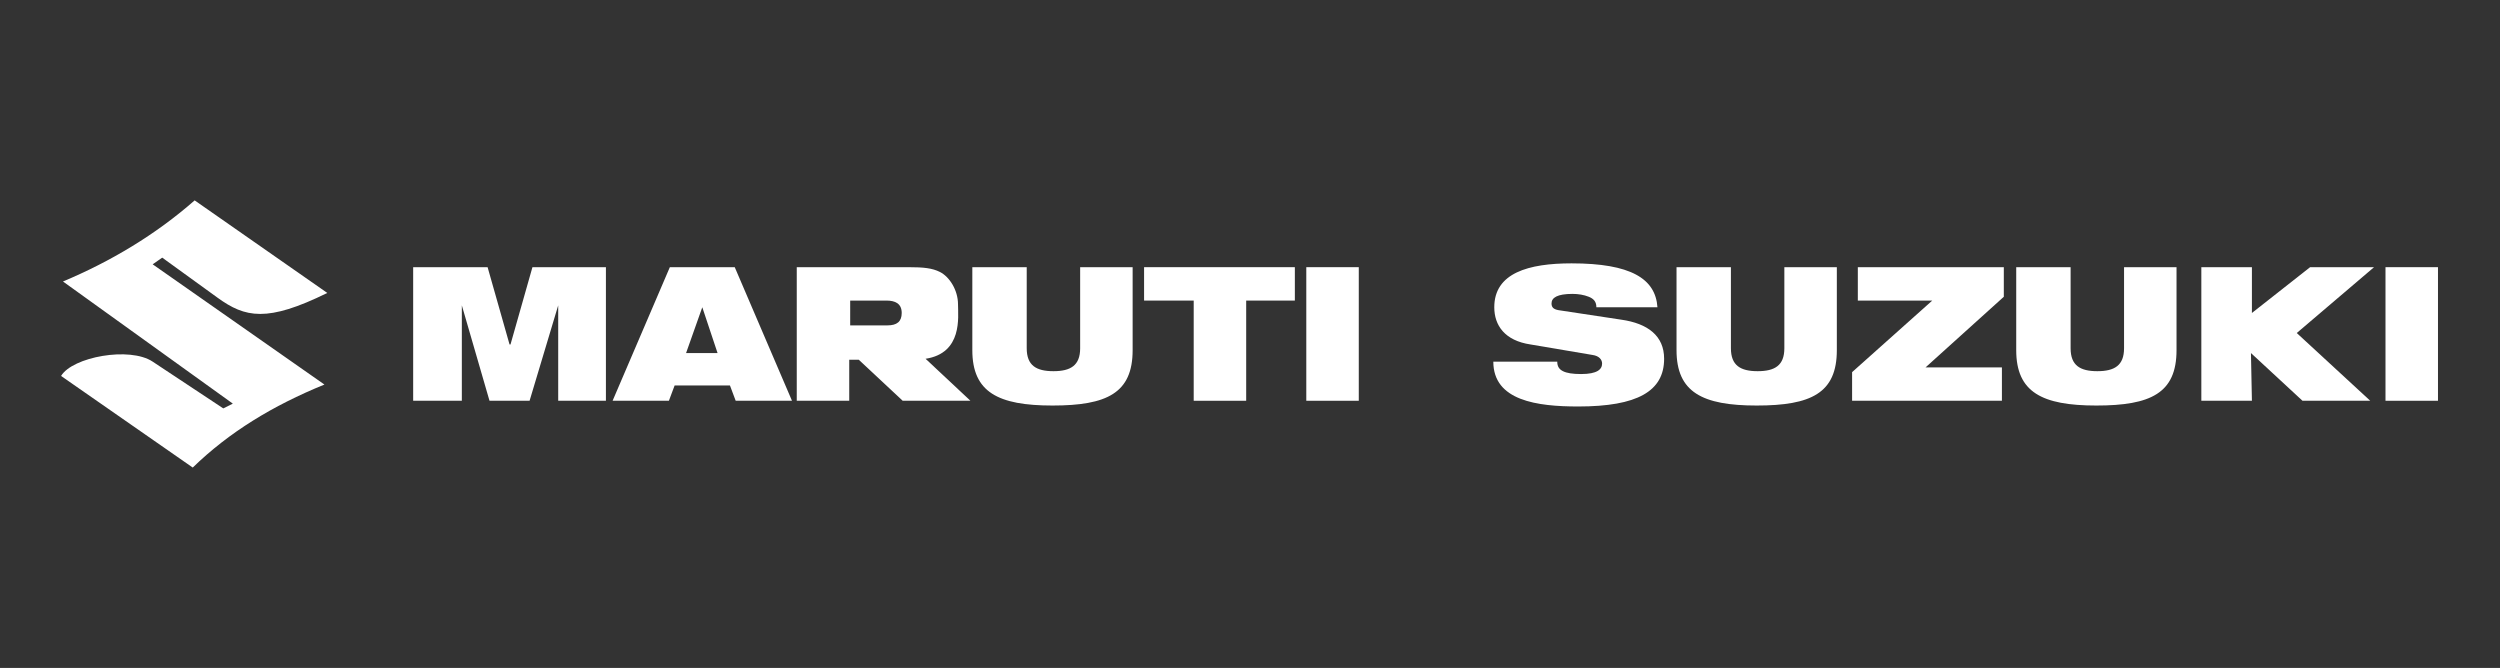 <?xml version="1.0" encoding="utf-8"?>
<!-- Generator: Adobe Illustrator 24.0.1, SVG Export Plug-In . SVG Version: 6.00 Build 0)  -->
<svg version="1.1" id="Layer_1" xmlns="http://www.w3.org/2000/svg" xmlns:xlink="http://www.w3.org/1999/xlink" x="0px" y="0px"
	 viewBox="0 0 262 70" style="enable-background:new 0 0 262 70;" xml:space="preserve">
<rect x="0" y="0" width="262" height="70" fill="#333333" stroke="none"/>
<style type="text/css">
	.st0{fill-rule:evenodd;clip-rule:evenodd;fill:#FFFFFF;}
	.st1{fill:#FFFFFF;}
</style>
<g>
	<g>
		<path class="st0" d="M20.4,21c-4.1,3.6-8.8,6.4-13.8,8.5l17.8,12.8l-1,0.5l-7.4-4.9c-2.4-1.6-8.4-0.5-9.6,1.5L20.2,49
			c3.8-3.7,8.4-6.5,13.8-8.7L16,27.7l1-0.7l5.8,4.2c2.9,2.1,5.2,2.6,11.5-0.5L20.4,21z"/>
	</g>
	<g>
		<g>
			<polygon class="st1" points="43.3,28 51.1,28 53.4,36.1 53.5,36.1 55.8,28 63.5,28 63.5,42 58.5,42 58.5,32 58.5,32 55.5,42 
				51.3,42 48.4,32 48.4,32 48.4,42 43.3,42 			"/>
			<path class="st1" d="M73.6,32.2L73.6,32.2L73.6,32.2L71.9,37h3.3L73.6,32.2z M70.2,28H77l6,14h-5.9l-0.6-1.6h-5.8L70.1,42h-5.9
				L70.2,28z"/>
			<path class="st1" d="M102.1,28h5.5v8.5c0,1.8,1,2.4,2.8,2.4c1.8,0,2.8-0.6,2.8-2.4V28h5.5v8.7c0,4.5-2.7,5.8-8.4,5.8
				c-5.7,0-8.4-1.4-8.4-5.8V28z"/>
			<polygon class="st1" points="125.1,31.5 119.9,31.5 119.9,28 135.7,28 135.7,31.5 130.6,31.5 130.6,42 125.1,42 			"/>
			<rect x="136.9" y="28" class="st1" width="5.5" height="14"/>
			<path class="st1" d="M89.1,31.5L89.1,31.5h3.8c0.9,0,1.6,0.3,1.6,1.3c0,0.9-0.5,1.3-1.5,1.3h-3.9V31.5z M101.7,42L97,37.6
				c3.9-0.6,3.4-4.4,3.4-5.7c0-1.5-0.9-2.9-1.9-3.4c-0.8-0.4-1.7-0.5-3.3-0.5H83.5v14h5.5v-4.3h1l4.6,4.3H101.7z"/>
		</g>
		<g>
			<path class="st1" d="M160.4,36.1c-2.7-0.4-3.8-2-3.8-3.9c0-3.6,3.6-4.6,8.1-4.6c6.2,0,8.8,1.6,9,4.6h-6.4c0-0.6-0.3-0.9-0.8-1.1
				c-0.5-0.2-1.1-0.3-1.7-0.3c-1.6,0-2.2,0.4-2.2,1c0,0.4,0.2,0.6,0.7,0.7l6.6,1c2.8,0.4,4.5,1.7,4.5,4.1c0,3.4-2.8,5-9,5
				c-4.3,0-8.9-0.6-8.9-4.7h6.7c0,0.5,0.2,0.8,0.6,1c0.4,0.2,1,0.3,1.9,0.3c1.7,0,2.2-0.5,2.2-1.1c0-0.4-0.3-0.8-1-0.9L160.4,36.1z"
				/>
			<path class="st1" d="M175.9,28h5.5v8.5c0,1.8,1,2.4,2.8,2.4c1.8,0,2.8-0.6,2.8-2.4V28h5.5v8.7c0,4.5-2.7,5.8-8.4,5.8
				c-5.7,0-8.4-1.4-8.4-5.8V28z"/>
			<polygon class="st1" points="194.1,39 202.5,31.5 194.7,31.5 194.7,28 210,28 210,31.1 201.8,38.5 209.8,38.5 209.8,42 194.1,42 
							"/>
			<path class="st1" d="M211.5,28h5.5v8.5c0,1.8,1,2.4,2.8,2.4c1.8,0,2.8-0.6,2.8-2.4V28h5.5v8.7c0,4.5-2.7,5.8-8.4,5.8
				c-5.7,0-8.4-1.4-8.4-5.8V28z"/>
			<rect x="250" y="28" class="st1" width="5.5" height="14"/>
			<polygon class="st0" points="230.7,42 236,42 235.9,37 241.3,42 248.4,42 240.7,34.9 248.8,28 242.1,28 236,32.8 236,28 
				230.7,28 			"/>
		</g>
	</g>
</g>
</svg>
